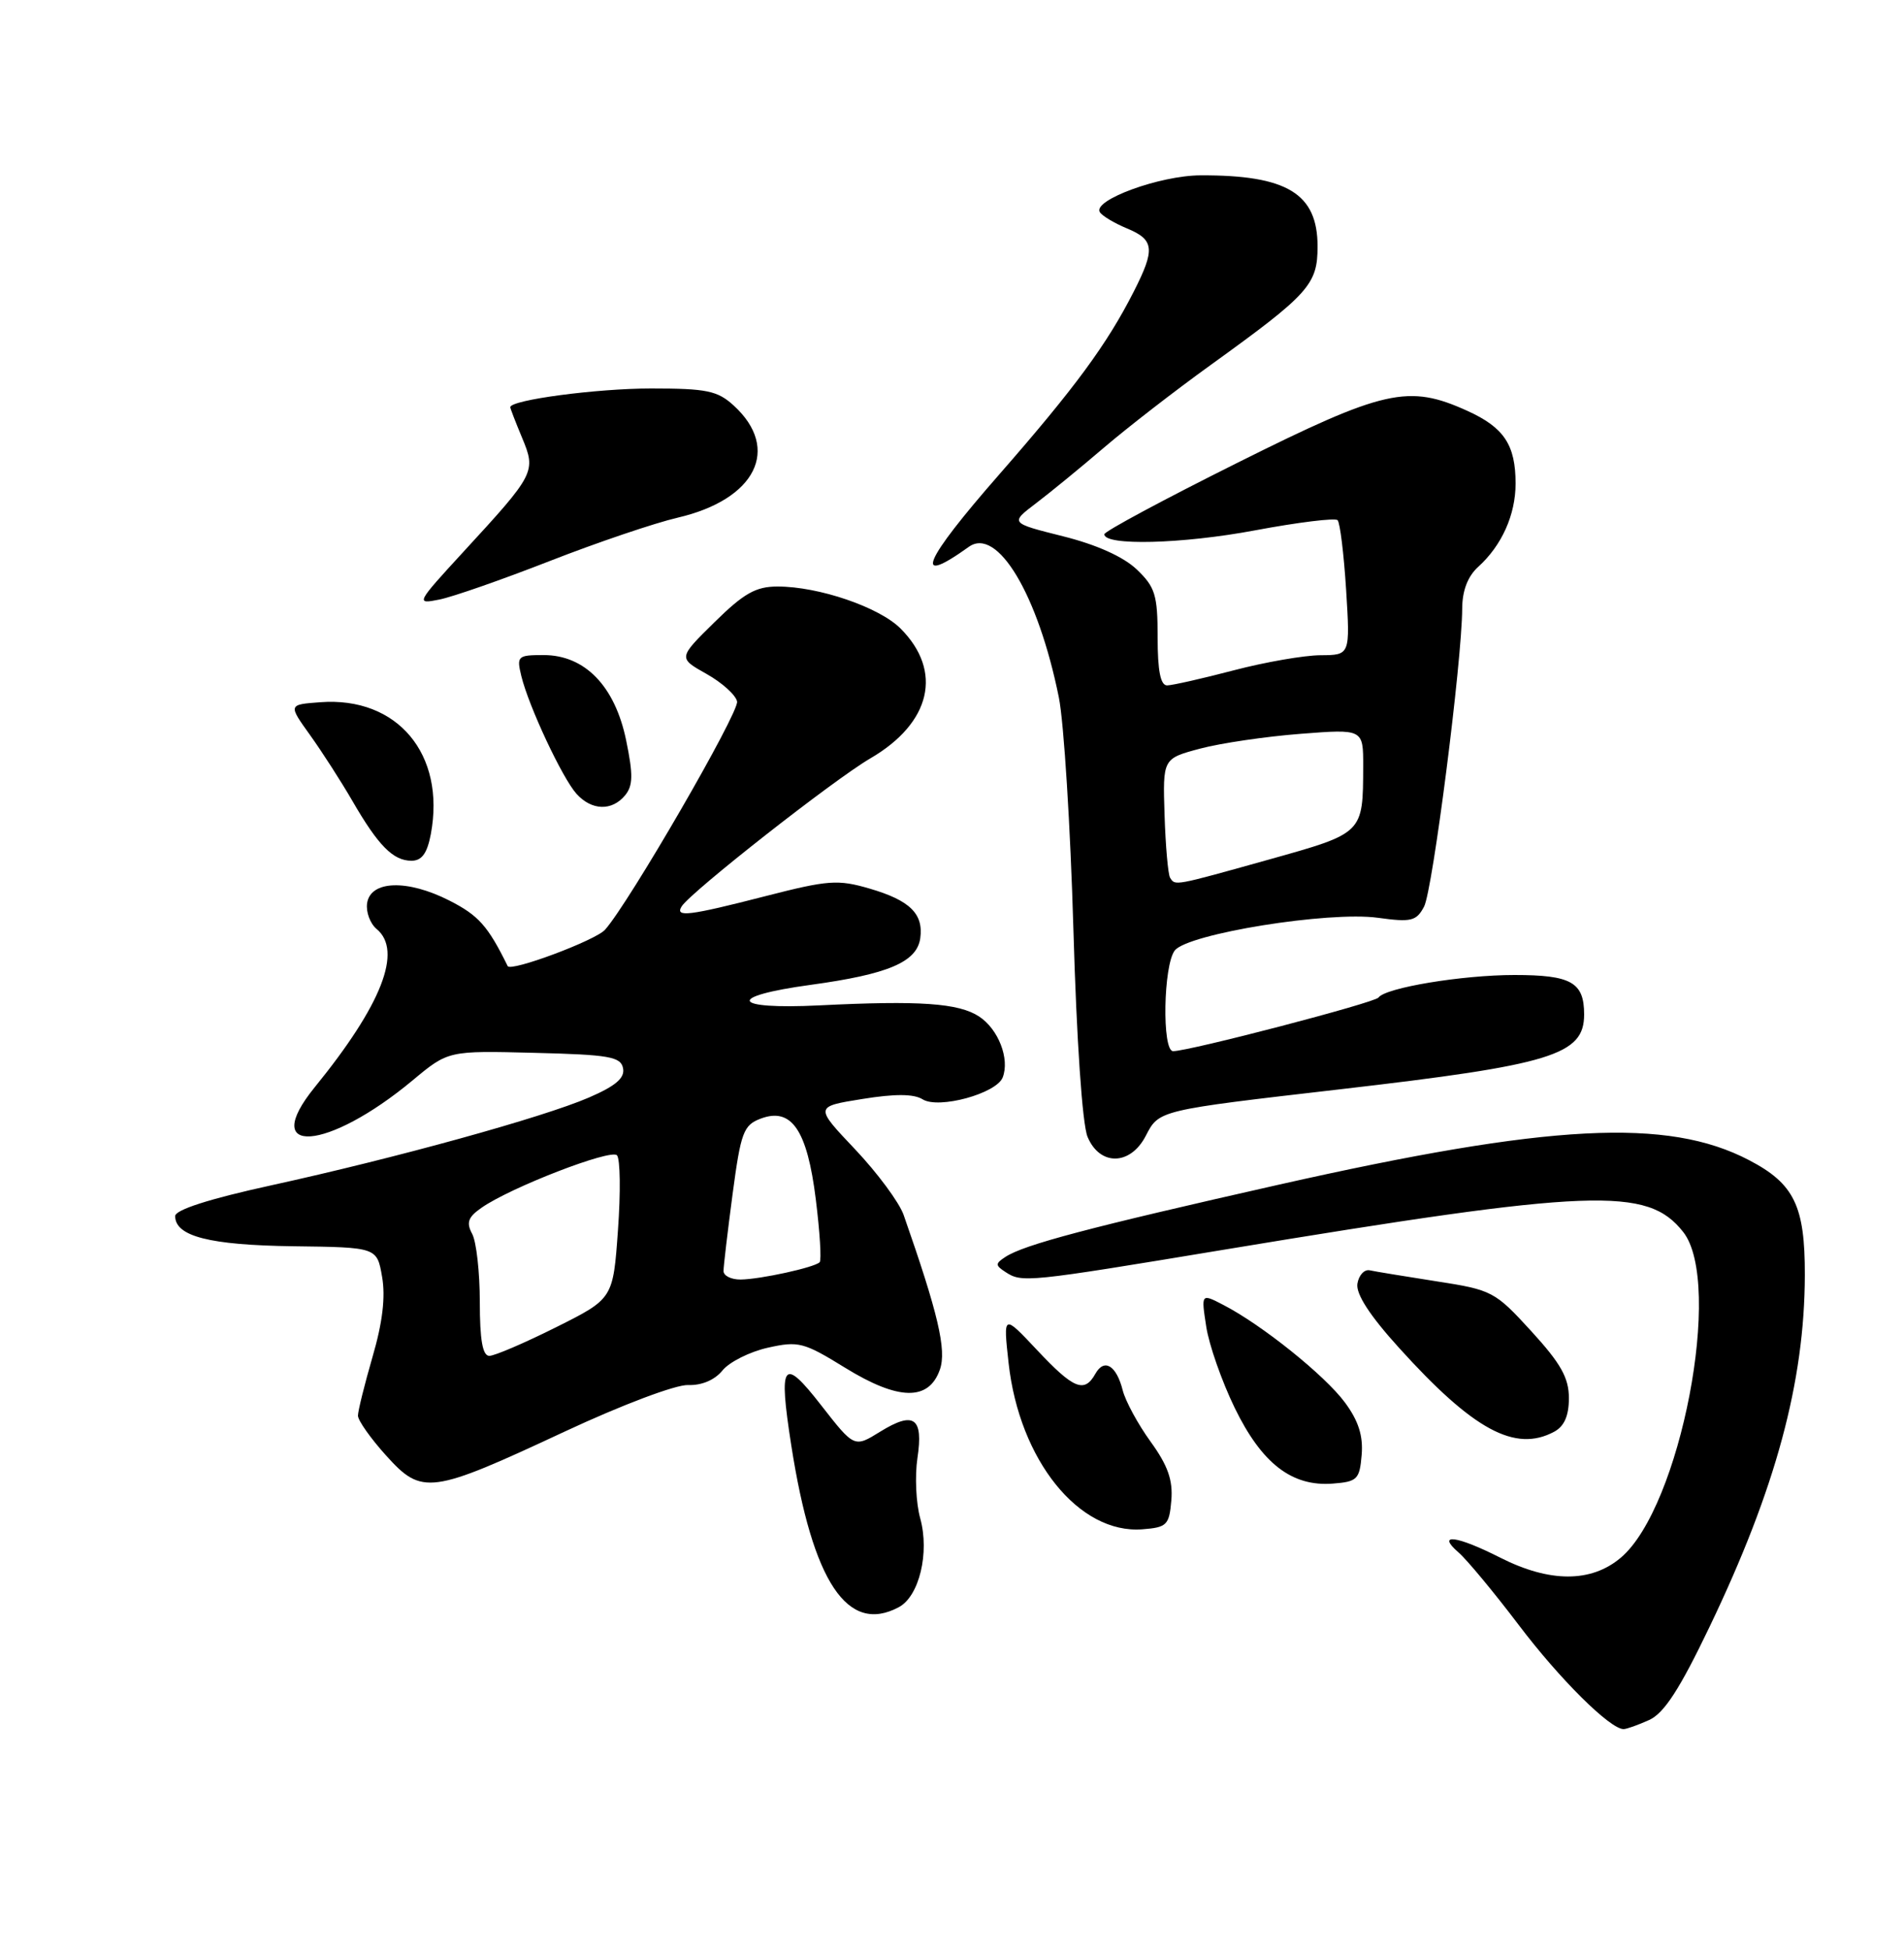 <?xml version="1.0" encoding="UTF-8" standalone="no"?>
<!DOCTYPE svg PUBLIC "-//W3C//DTD SVG 1.1//EN" "http://www.w3.org/Graphics/SVG/1.1/DTD/svg11.dtd" >
<svg xmlns="http://www.w3.org/2000/svg" xmlns:xlink="http://www.w3.org/1999/xlink" version="1.1" viewBox="0 0 250 256">
 <g >
 <path fill="currentColor"
d=" M 216.55 225.80 C 218.51 224.90 220.55 221.76 224.48 213.55 C 233.16 195.45 236.95 181.42 236.98 167.38 C 237.00 158.32 235.59 155.40 229.66 152.31 C 218.96 146.71 203.47 147.52 167.94 155.52 C 143.06 161.13 134.45 163.40 132.00 165.02 C 130.67 165.89 130.67 166.11 132.00 166.98 C 134.19 168.42 134.75 168.36 160.73 164.06 C 209.21 156.04 216.31 155.77 221.01 161.74 C 226.30 168.46 220.65 197.91 212.80 204.51 C 208.91 207.79 203.48 207.78 197.00 204.50 C 191.26 201.59 188.55 201.24 191.50 203.80 C 192.60 204.75 196.15 209.03 199.39 213.30 C 204.78 220.43 211.40 227.00 213.18 227.00 C 213.58 227.00 215.09 226.46 216.55 225.80 Z  M 118.02 210.99 C 120.70 209.56 122.07 203.85 120.83 199.34 C 120.27 197.33 120.11 193.77 120.46 191.43 C 121.26 186.10 120.01 185.21 115.56 187.96 C 112.17 190.06 112.17 190.06 107.83 184.50 C 102.79 178.02 102.19 178.81 103.90 189.78 C 106.70 207.71 111.28 214.60 118.02 210.99 Z  M 153.80 196.97 C 154.02 194.32 153.34 192.39 151.08 189.27 C 149.42 186.98 147.78 183.95 147.42 182.54 C 146.59 179.25 144.99 178.27 143.82 180.36 C 142.38 182.93 140.97 182.35 136.18 177.25 C 131.72 172.50 131.72 172.50 132.43 178.94 C 133.84 191.68 141.67 201.42 150.00 200.77 C 153.22 200.52 153.52 200.22 153.80 196.97 Z  M 74.17 187.93 C 81.67 184.43 88.75 181.76 90.36 181.83 C 92.13 181.90 93.86 181.16 94.86 179.92 C 95.76 178.81 98.44 177.46 100.82 176.93 C 104.84 176.03 105.53 176.21 110.96 179.56 C 117.97 183.88 121.95 183.96 123.41 179.80 C 124.31 177.23 123.18 172.43 118.65 159.50 C 118.07 157.85 115.20 153.98 112.28 150.89 C 106.96 145.28 106.96 145.28 113.21 144.28 C 117.52 143.58 119.98 143.60 121.14 144.32 C 123.25 145.64 130.85 143.56 131.66 141.44 C 132.60 139.00 131.09 135.11 128.56 133.45 C 125.88 131.69 120.77 131.33 107.57 131.99 C 95.96 132.56 95.24 130.82 106.47 129.29 C 116.62 127.90 120.38 126.30 120.83 123.19 C 121.28 119.97 119.48 118.20 114.16 116.65 C 110.02 115.44 108.72 115.54 100.54 117.64 C 90.46 120.23 88.60 120.46 89.50 119.00 C 90.66 117.13 109.49 102.35 114.28 99.56 C 122.26 94.91 123.84 88.11 118.24 82.51 C 115.44 79.71 107.51 77.00 102.10 77.00 C 99.24 77.00 97.67 77.89 93.81 81.69 C 89.04 86.38 89.04 86.38 92.76 88.47 C 94.81 89.62 96.62 91.25 96.78 92.10 C 97.06 93.54 82.55 118.60 79.44 122.06 C 78.17 123.47 67.05 127.62 66.66 126.83 C 64.06 121.55 62.83 120.17 58.99 118.22 C 53.48 115.42 48.63 115.58 48.20 118.59 C 48.04 119.74 48.60 121.25 49.45 121.96 C 52.90 124.82 50.13 131.91 41.32 142.74 C 33.96 151.80 42.97 151.16 54.18 141.83 C 58.86 137.93 58.86 137.93 70.17 138.22 C 80.02 138.46 81.52 138.73 81.81 140.25 C 82.06 141.53 80.83 142.57 77.32 144.09 C 71.27 146.70 52.02 152.02 35.58 155.62 C 27.48 157.39 23.00 158.83 23.00 159.65 C 23.00 162.31 27.53 163.46 38.50 163.61 C 49.50 163.75 49.50 163.75 50.17 167.63 C 50.63 170.25 50.23 173.64 48.92 178.11 C 47.87 181.74 47.00 185.23 47.00 185.85 C 47.00 186.48 48.67 188.84 50.70 191.09 C 55.42 196.32 56.52 196.17 74.17 187.93 Z  M 178.79 191.00 C 179.00 188.51 178.37 186.52 176.59 184.12 C 173.98 180.58 165.68 173.92 160.64 171.32 C 157.71 169.80 157.71 169.80 158.38 174.15 C 158.74 176.54 160.43 181.35 162.12 184.83 C 165.68 192.14 169.63 195.19 175.00 194.77 C 178.22 194.52 178.52 194.22 178.79 191.00 Z  M 204.07 187.96 C 205.39 187.25 206.00 185.87 206.00 183.55 C 206.00 180.89 204.94 179.00 201.07 174.77 C 196.30 169.55 195.91 169.34 188.65 168.22 C 184.52 167.57 180.56 166.93 179.85 166.77 C 179.13 166.62 178.41 167.42 178.23 168.53 C 178.02 169.88 179.87 172.73 183.69 176.94 C 193.45 187.74 198.94 190.71 204.07 187.96 Z  M 150.44 149.12 C 152.19 145.73 152.05 145.77 176.00 143.00 C 203.77 139.79 208.00 138.50 208.00 133.18 C 208.00 128.96 206.31 128.00 198.85 128.00 C 192.00 128.00 181.91 129.67 181.00 130.96 C 180.52 131.64 156.14 138.00 154.03 138.00 C 152.55 138.00 152.75 126.71 154.25 124.78 C 155.98 122.58 174.47 119.60 180.93 120.49 C 185.29 121.09 185.97 120.93 186.98 119.03 C 188.11 116.92 191.96 86.84 191.99 79.90 C 192.00 77.53 192.72 75.66 194.10 74.41 C 197.19 71.61 199.00 67.58 199.00 63.48 C 199.00 58.41 197.48 56.12 192.67 53.94 C 184.92 50.42 181.76 51.13 162.51 60.74 C 152.88 65.54 145.00 69.77 145.00 70.14 C 145.00 71.68 155.22 71.42 164.77 69.63 C 170.42 68.57 175.31 67.97 175.63 68.29 C 175.95 68.62 176.45 72.73 176.75 77.44 C 177.28 86.00 177.28 86.00 173.39 86.02 C 171.25 86.03 166.12 86.92 162.00 88.00 C 157.88 89.08 153.94 89.97 153.25 89.98 C 152.38 89.99 152.00 88.08 152.00 83.69 C 152.00 78.10 151.68 77.07 149.25 74.75 C 147.50 73.09 143.97 71.50 139.56 70.40 C 132.62 68.66 132.62 68.66 136.02 66.08 C 137.89 64.66 141.91 61.37 144.96 58.76 C 148.01 56.15 154.32 51.26 159.00 47.89 C 171.88 38.60 173.00 37.36 173.00 32.35 C 173.00 25.41 168.99 22.97 157.62 23.02 C 152.29 23.04 143.44 26.28 144.41 27.85 C 144.71 28.34 146.32 29.30 147.98 29.99 C 151.57 31.48 151.70 32.71 148.86 38.29 C 145.35 45.20 141.15 50.91 131.20 62.29 C 121.19 73.72 119.76 77.13 127.21 71.79 C 130.95 69.11 136.30 78.05 139.03 91.56 C 139.69 94.83 140.55 108.53 140.94 122.00 C 141.36 136.61 142.11 147.61 142.80 149.25 C 144.41 153.10 148.42 153.03 150.44 149.12 Z  M 56.57 109.50 C 58.53 99.01 52.18 91.43 42.06 92.19 C 37.84 92.50 37.84 92.50 40.71 96.50 C 42.29 98.70 44.80 102.61 46.29 105.18 C 49.68 111.04 51.63 113.00 54.03 113.00 C 55.39 113.00 56.09 112.03 56.57 109.50 Z  M 82.07 104.42 C 83.12 103.15 83.15 101.72 82.21 97.17 C 80.74 90.07 76.80 86.00 71.38 86.00 C 67.96 86.00 67.82 86.14 68.45 88.75 C 69.43 92.76 73.84 102.16 75.70 104.22 C 77.69 106.42 80.34 106.50 82.07 104.42 Z  M 72.19 73.65 C 78.41 71.22 85.97 68.66 88.98 67.96 C 99.23 65.58 102.56 58.94 96.35 53.25 C 94.21 51.29 92.80 51.00 85.49 51.00 C 78.34 51.00 67.00 52.51 67.00 53.46 C 67.00 53.62 67.70 55.43 68.55 57.47 C 70.41 61.93 70.27 62.21 60.87 72.42 C 54.61 79.23 54.56 79.34 57.69 78.71 C 59.45 78.36 65.97 76.08 72.19 73.65 Z  M 63.00 170.93 C 63.00 167.05 62.55 163.02 62.00 161.99 C 61.20 160.51 61.45 159.79 63.22 158.56 C 67.01 155.90 80.20 150.80 81.01 151.67 C 81.44 152.13 81.50 156.55 81.14 161.50 C 80.50 170.50 80.50 170.50 73.00 174.25 C 68.88 176.31 64.94 178.00 64.25 178.00 C 63.37 178.00 63.00 175.92 63.00 170.93 Z  M 95.00 166.86 C 95.00 166.24 95.54 161.69 96.19 156.77 C 97.27 148.65 97.62 147.71 99.87 146.86 C 103.93 145.32 105.99 148.34 107.12 157.48 C 107.65 161.75 107.88 165.46 107.62 165.71 C 106.93 166.40 99.84 167.95 97.25 167.98 C 96.01 167.99 95.00 167.49 95.00 166.86 Z  M 153.63 115.22 C 153.37 114.78 153.04 111.09 152.91 107.01 C 152.67 99.59 152.67 99.59 157.58 98.28 C 160.29 97.56 166.21 96.69 170.75 96.34 C 179.00 95.70 179.00 95.70 178.99 100.60 C 178.96 109.45 179.05 109.36 166.59 112.85 C 154.06 116.35 154.31 116.31 153.63 115.22 Z "/>
</g>
</svg>